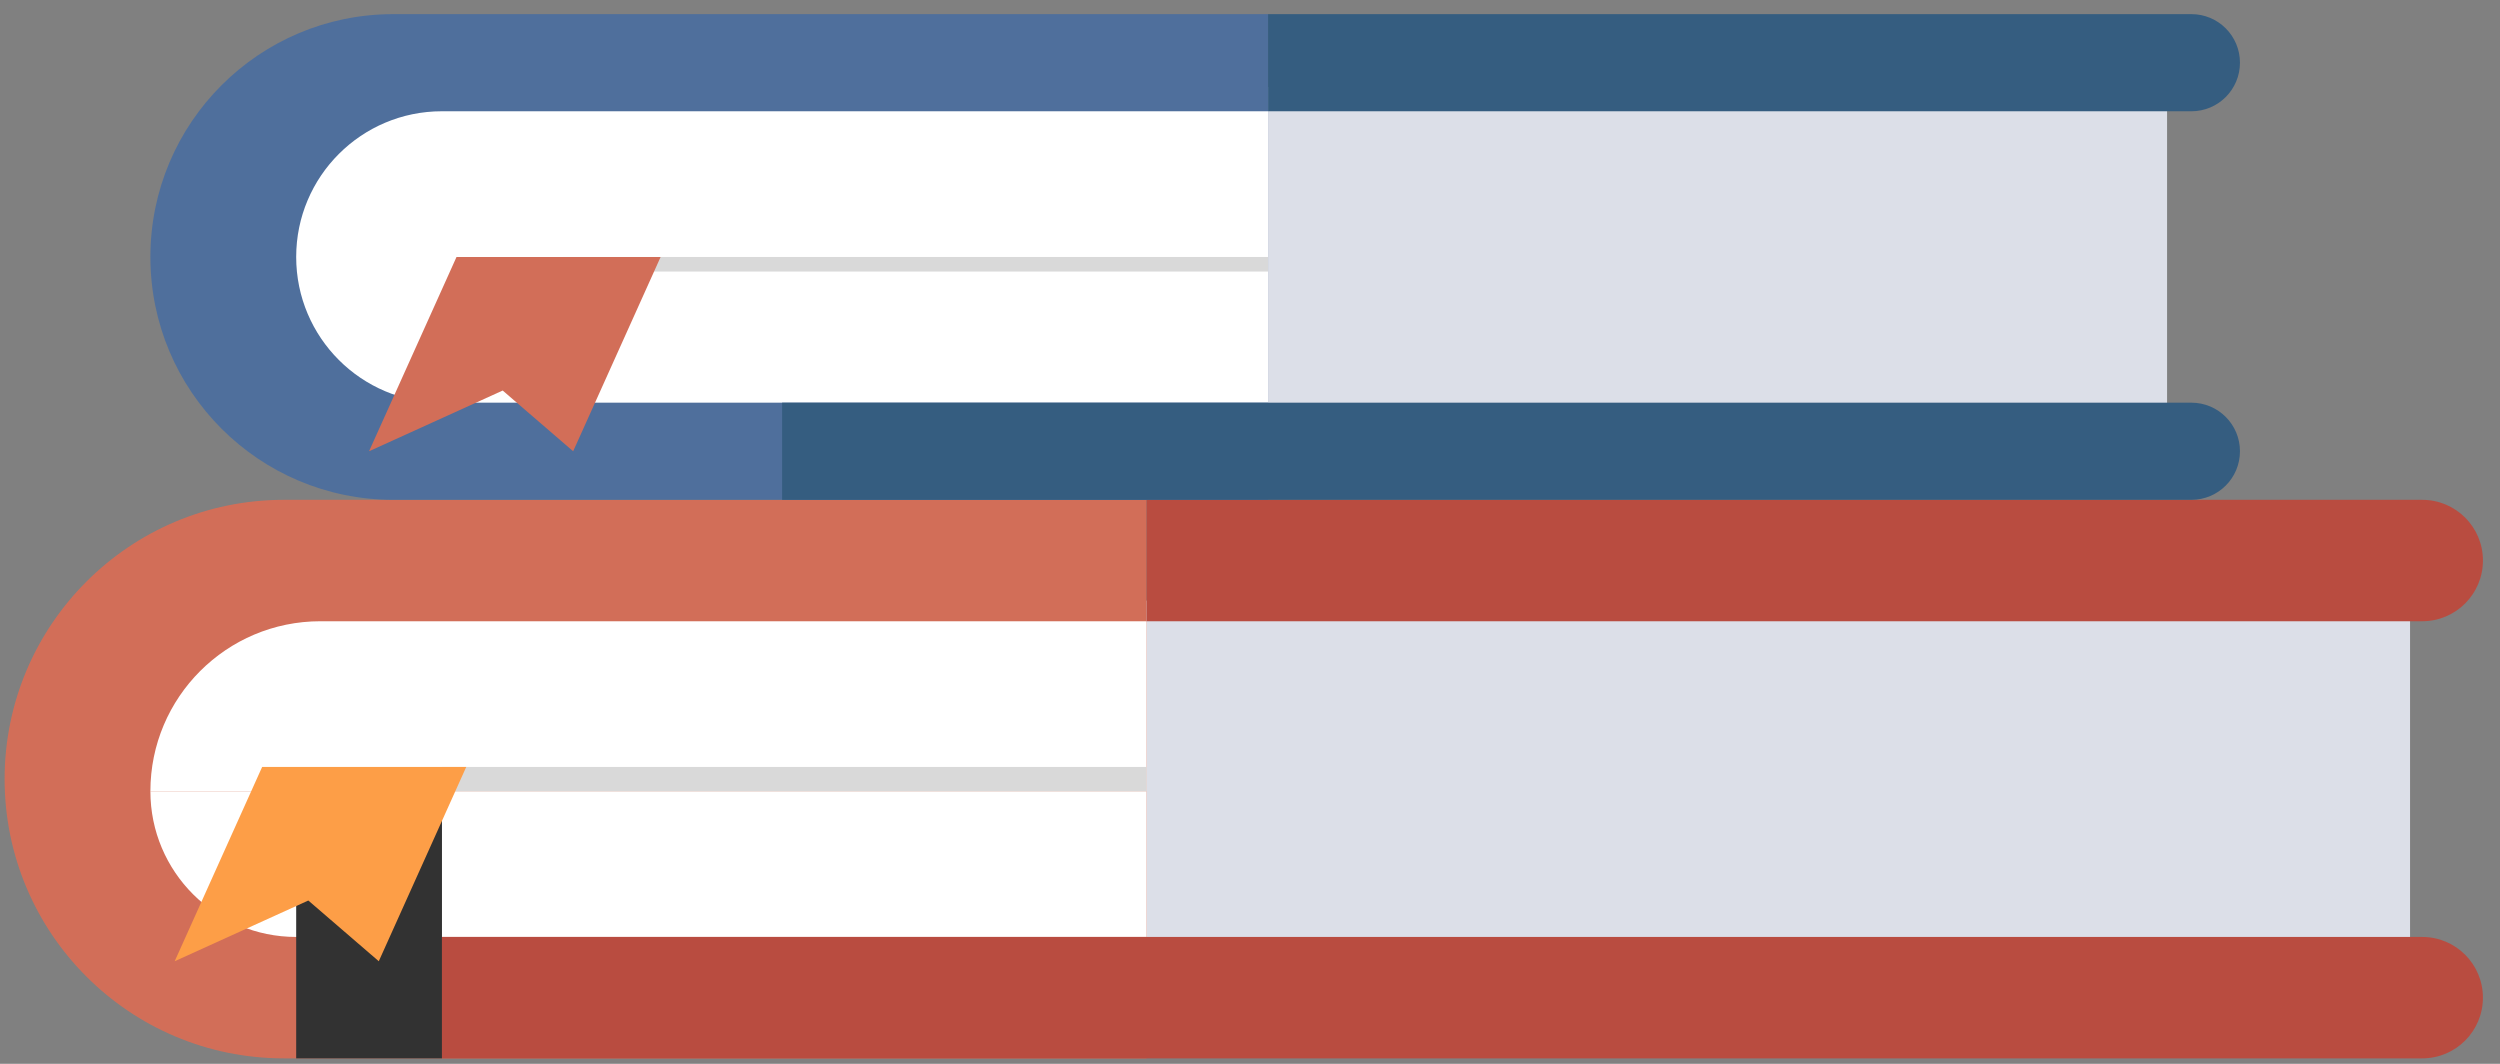 <svg width="141" height="60" viewBox="0 0 141 60" fill="none" xmlns="http://www.w3.org/2000/svg">
<rect x="0" y="0" width="141" height="60" fill="#808080" stroke="none"/>
<path d="M56.445 43.941C56.445 38.268 61.044 33.669 66.718 33.669H135.927V54.214H66.718C61.044 54.214 56.445 49.614 56.445 43.941V43.941Z" fill="#DCDFE8"/>
<path d="M60.557 15.178C60.557 9.505 65.156 4.906 70.829 4.906H122.223V25.451H70.829C65.156 25.451 60.557 20.852 60.557 15.178V15.178Z" fill="#DCDFE8"/>
<path d="M0.26 43.941C0.26 35.242 7.312 28.19 16.011 28.19H64.667V59.692H16.011C7.312 59.692 0.26 52.64 0.26 43.941V43.941Z" fill="#D26E58"/>
<path d="M8.482 14.493C8.482 6.929 14.615 0.797 22.179 0.797H71.519V28.19H22.179C14.615 28.19 8.482 22.058 8.482 14.493V14.493Z" fill="#4F6F9C"/>
<path d="M8.482 44.626C8.482 39.331 12.775 35.038 18.07 35.038H64.668V44.626H8.482V44.626Z" fill="white"/>
<path d="M16.705 14.493C16.705 9.955 20.384 6.275 24.923 6.275H71.52V14.493H16.705V14.493Z" fill="white"/>
<path d="M8.482 44.626H64.668V52.844H16.7C12.162 52.844 8.482 49.165 8.482 44.626V44.626Z" fill="white"/>
<path d="M16.705 14.493H71.52V22.711H24.923C20.384 22.711 16.705 19.032 16.705 14.493V14.493Z" fill="white"/>
<rect x="24.926" y="43.256" width="39.741" height="1.37" fill="#D9D9D9"/>
<rect x="31.777" y="14.493" width="39.741" height="0.822" fill="#D9D9D9"/>
<rect x="16.705" y="44.626" width="8.222" height="15.066" fill="#323232"/>
<path d="M14.785 43.256H26.296L21.363 54.214L17.389 50.789L9.852 54.214L14.785 43.256Z" fill="#FD9E47"/>
<path d="M25.748 14.493H37.259L32.326 25.451L28.352 22.026L20.814 25.451L25.748 14.493Z" fill="#D26E58"/>
<path d="M64.668 28.19H136.614C138.505 28.19 140.038 29.723 140.038 31.614V31.614C140.038 33.505 138.505 35.038 136.614 35.038H64.668V28.19Z" fill="#B94C40"/>
<path d="M71.519 0.797H123.595C125.108 0.797 126.334 2.023 126.334 3.536V3.536C126.334 5.049 125.108 6.276 123.595 6.276H71.519V0.797Z" fill="#355D80"/>
<path d="M24.926 52.844H136.613C138.504 52.844 140.037 54.377 140.037 56.268V56.268C140.037 58.159 138.504 59.692 136.613 59.692H24.926V52.844Z" fill="#B94C40"/>
<path d="M44.111 22.711H123.594C125.107 22.711 126.334 23.938 126.334 25.451V25.451C126.334 26.964 125.107 28.19 123.594 28.19H44.111V22.711Z" fill="#355D80"/>
</svg>
